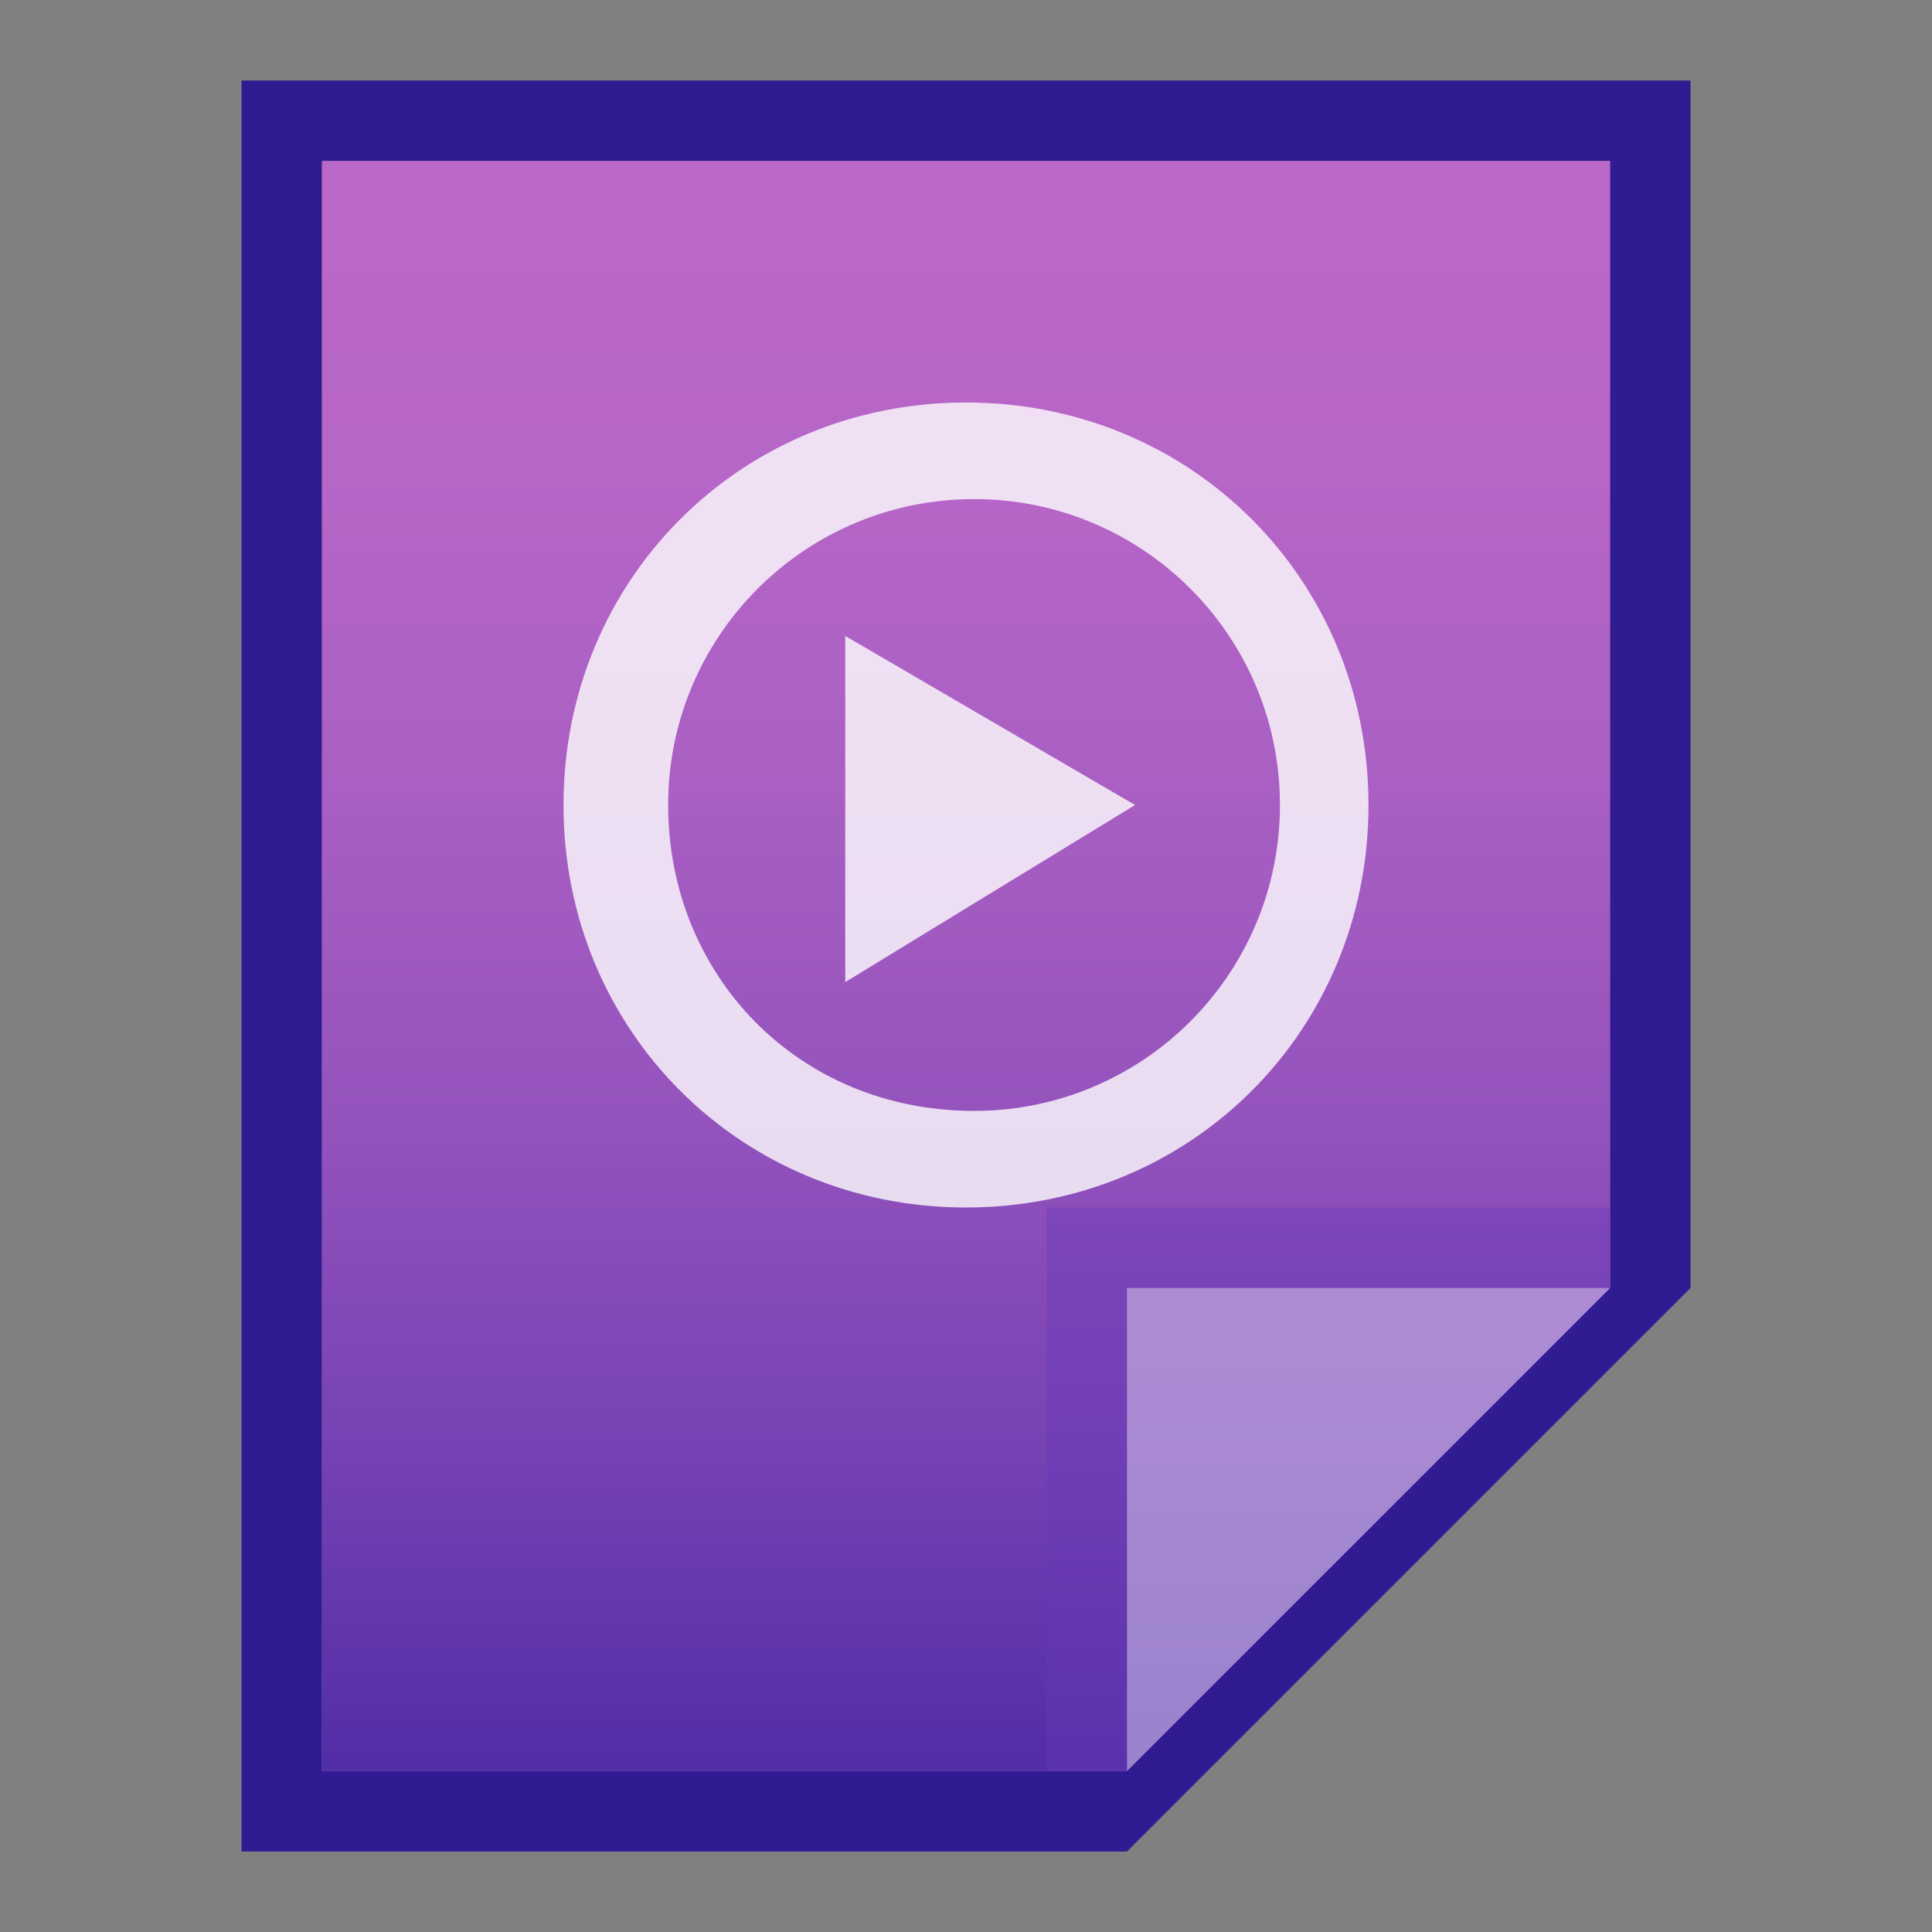 <?xml version="1.0" encoding="utf-8"?>
<!-- Generator: Adobe Illustrator 21.0.0, SVG Export Plug-In . SVG Version: 6.00 Build 0)  -->
<svg version="1.1" id="图层_1" xmlns="http://www.w3.org/2000/svg" xmlns:xlink="http://www.w3.org/1999/xlink" x="0px" y="0px"
	 viewBox="0 0 24 24" style="enable-background:new 0 0 24 24;" xml:space="preserve">
<rect x="0" y="0" width="24" height="24" fill="#808080" stroke="none"/>
<style type="text/css">
	.st0{fill:#311B92;}
	.st1{fill:url(#SVGID_1_);}
	.st2{fill:#673AB7;fill-opacity:0.39;}
	.st3{fill:#FFFFFF;fill-opacity:0.39;}
	.st4{opacity:0.8;fill:#FFFFFF;enable-background:new    ;}
</style>
<title>application-video</title>
<path class="st0" d="M20,2v14l-6,6H4V2H20 M21,1H3v22h11l7-7V1z"/>
<linearGradient id="SVGID_1_" gradientUnits="userSpaceOnUse" x1="12" y1="1534" x2="12" y2="1554" gradientTransform="matrix(1 0 0 1 0 -1532)">
	<stop  offset="0" style="stop-color:#BA68C8"/>
	<stop  offset="0.19" style="stop-color:#B666C7"/>
	<stop  offset="0.39" style="stop-color:#A95FC3"/>
	<stop  offset="0.59" style="stop-color:#9553BD"/>
	<stop  offset="0.79" style="stop-color:#7843B4"/>
	<stop  offset="0.99" style="stop-color:#532EA8"/>
	<stop  offset="1" style="stop-color:#512DA8"/>
</linearGradient>
<polygon class="st1" points="4,22 4,2 20,2 20,16 14,22 "/>
<polygon class="st2" points="20,16 20,15 13,15 13,22 14,22 "/>
<path class="st3" d="M14,16h6l-6,6V16z"/>
<path class="st4" d="M17,10c0-2.8-2.2-5-5-5s-5,2.2-5,5s2.2,5,5,5S17,12.8,17,10z M8.3,10c0-2.1,1.7-3.8,3.8-3.8s3.8,1.7,3.8,3.8
	s-1.7,3.8-3.8,3.8C9.9,13.8,8.3,12.1,8.3,10C8.2,10,8.2,10,8.3,10z M14.1,10l-3.6-2.1v4.3L14.1,10z"/>
</svg>
